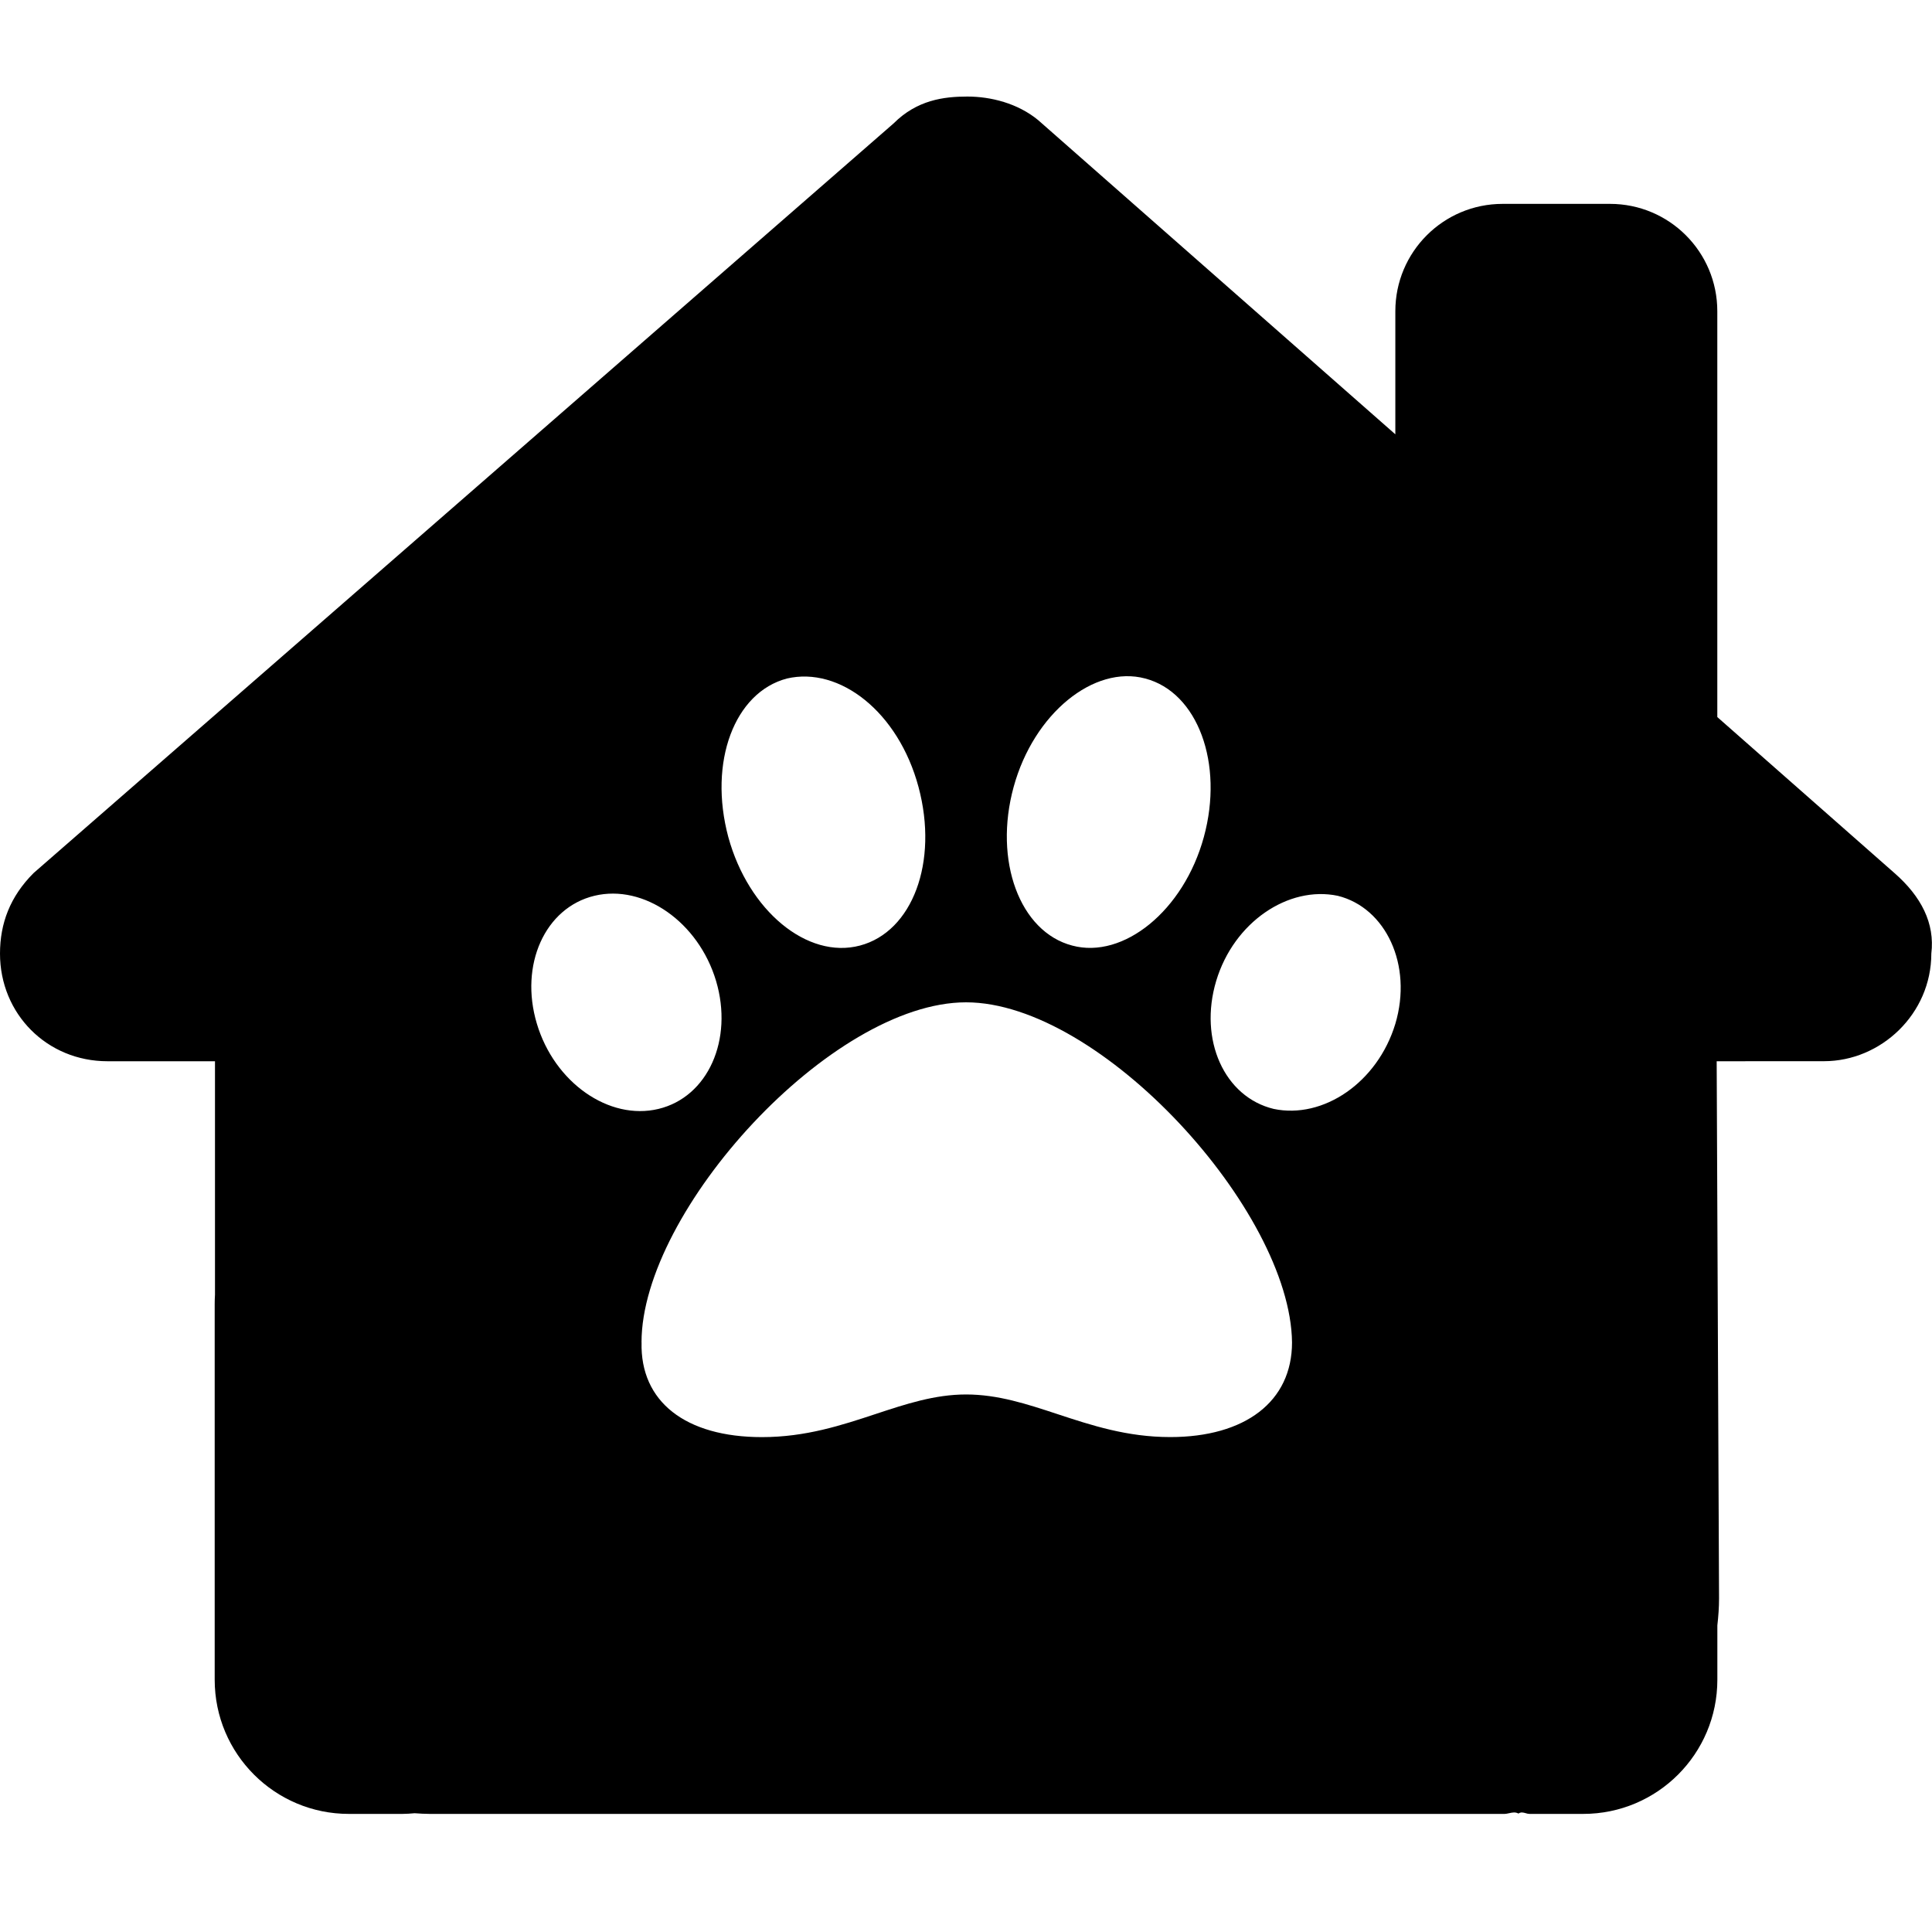 <svg viewBox="0 0 40 40" xmlns="http://www.w3.org/2000/svg"><path clip-rule="evenodd" d="m35.542 21.972.049 11.118c0 .194-.014.375-.035.562v1.125c0 1.535-1.243 2.778-2.778 2.778h-1.111c-.026 0-.053-.007-.079-.015-.05-.014-.1-.028-.15.008-.064-.036-.127-.022-.191-.008-.034.007-.067.015-.101.015h-22.25c-.104 0-.208-.007-.312-.014-.083.007-.167.014-.25.014h-1.111c-1.534 0-2.778-1.243-2.778-2.778v-7.778c0-.062.002-.132.006-.194v-4.833h-2.225c-1.252 0-2.226-.979-2.226-2.229 0-.625.209-1.181.695-1.667l17.805-15.52c.486-.487 1.042-.557 1.528-.557s1.042.139 1.465.487l7.396 6.506v-2.549c0-1.227.993-2.222 2.222-2.222h2.222c1.229 0 2.222.995 2.222 2.222v8.403l3.667 3.229c.556.486.84 1.042.764 1.667 0 1.25-1.042 2.229-2.222 2.229zm-22.26 5.819c0-2.725 3.929-7.039 6.719-7.039 2.792 0 6.719 4.318 6.749 7.041 0 1.226-.972 1.96-2.522 1.96-.892 0-1.629-.243-2.33-.474-.634-.209-1.237-.408-1.896-.408-.649 0-1.245.197-1.874.405-.703.232-1.447.478-2.352.478-1.584 0-2.524-.735-2.493-1.962zm-.975-9.245c1.024-.246 2.154.545 2.518 1.762.362 1.217-.168 2.405-1.192 2.651-1.024.246-2.154-.545-2.518-1.765-.365-1.217.168-2.402 1.192-2.648zm6.71-2.252c.417 1.557-.128 2.997-1.213 3.283-1.09.288-2.307-.721-2.725-2.246-.417-1.557.128-2.997 1.213-3.283 1.09-.254 2.307.689 2.725 2.246zm6.163 4.015c.365-1.217 1.494-1.977 2.518-1.762.992.246 1.554 1.431 1.191 2.65-.369 1.217-1.494 1.977-2.518 1.762-1.024-.246-1.556-1.433-1.191-2.65zm-.256-2.978c-.417 1.525-1.666 2.531-2.725 2.246-1.087-.285-1.631-1.758-1.213-3.283.417-1.525 1.666-2.531 2.725-2.246 1.086.285 1.631 1.758 1.213 3.283z" fill-rule="evenodd"/></svg>